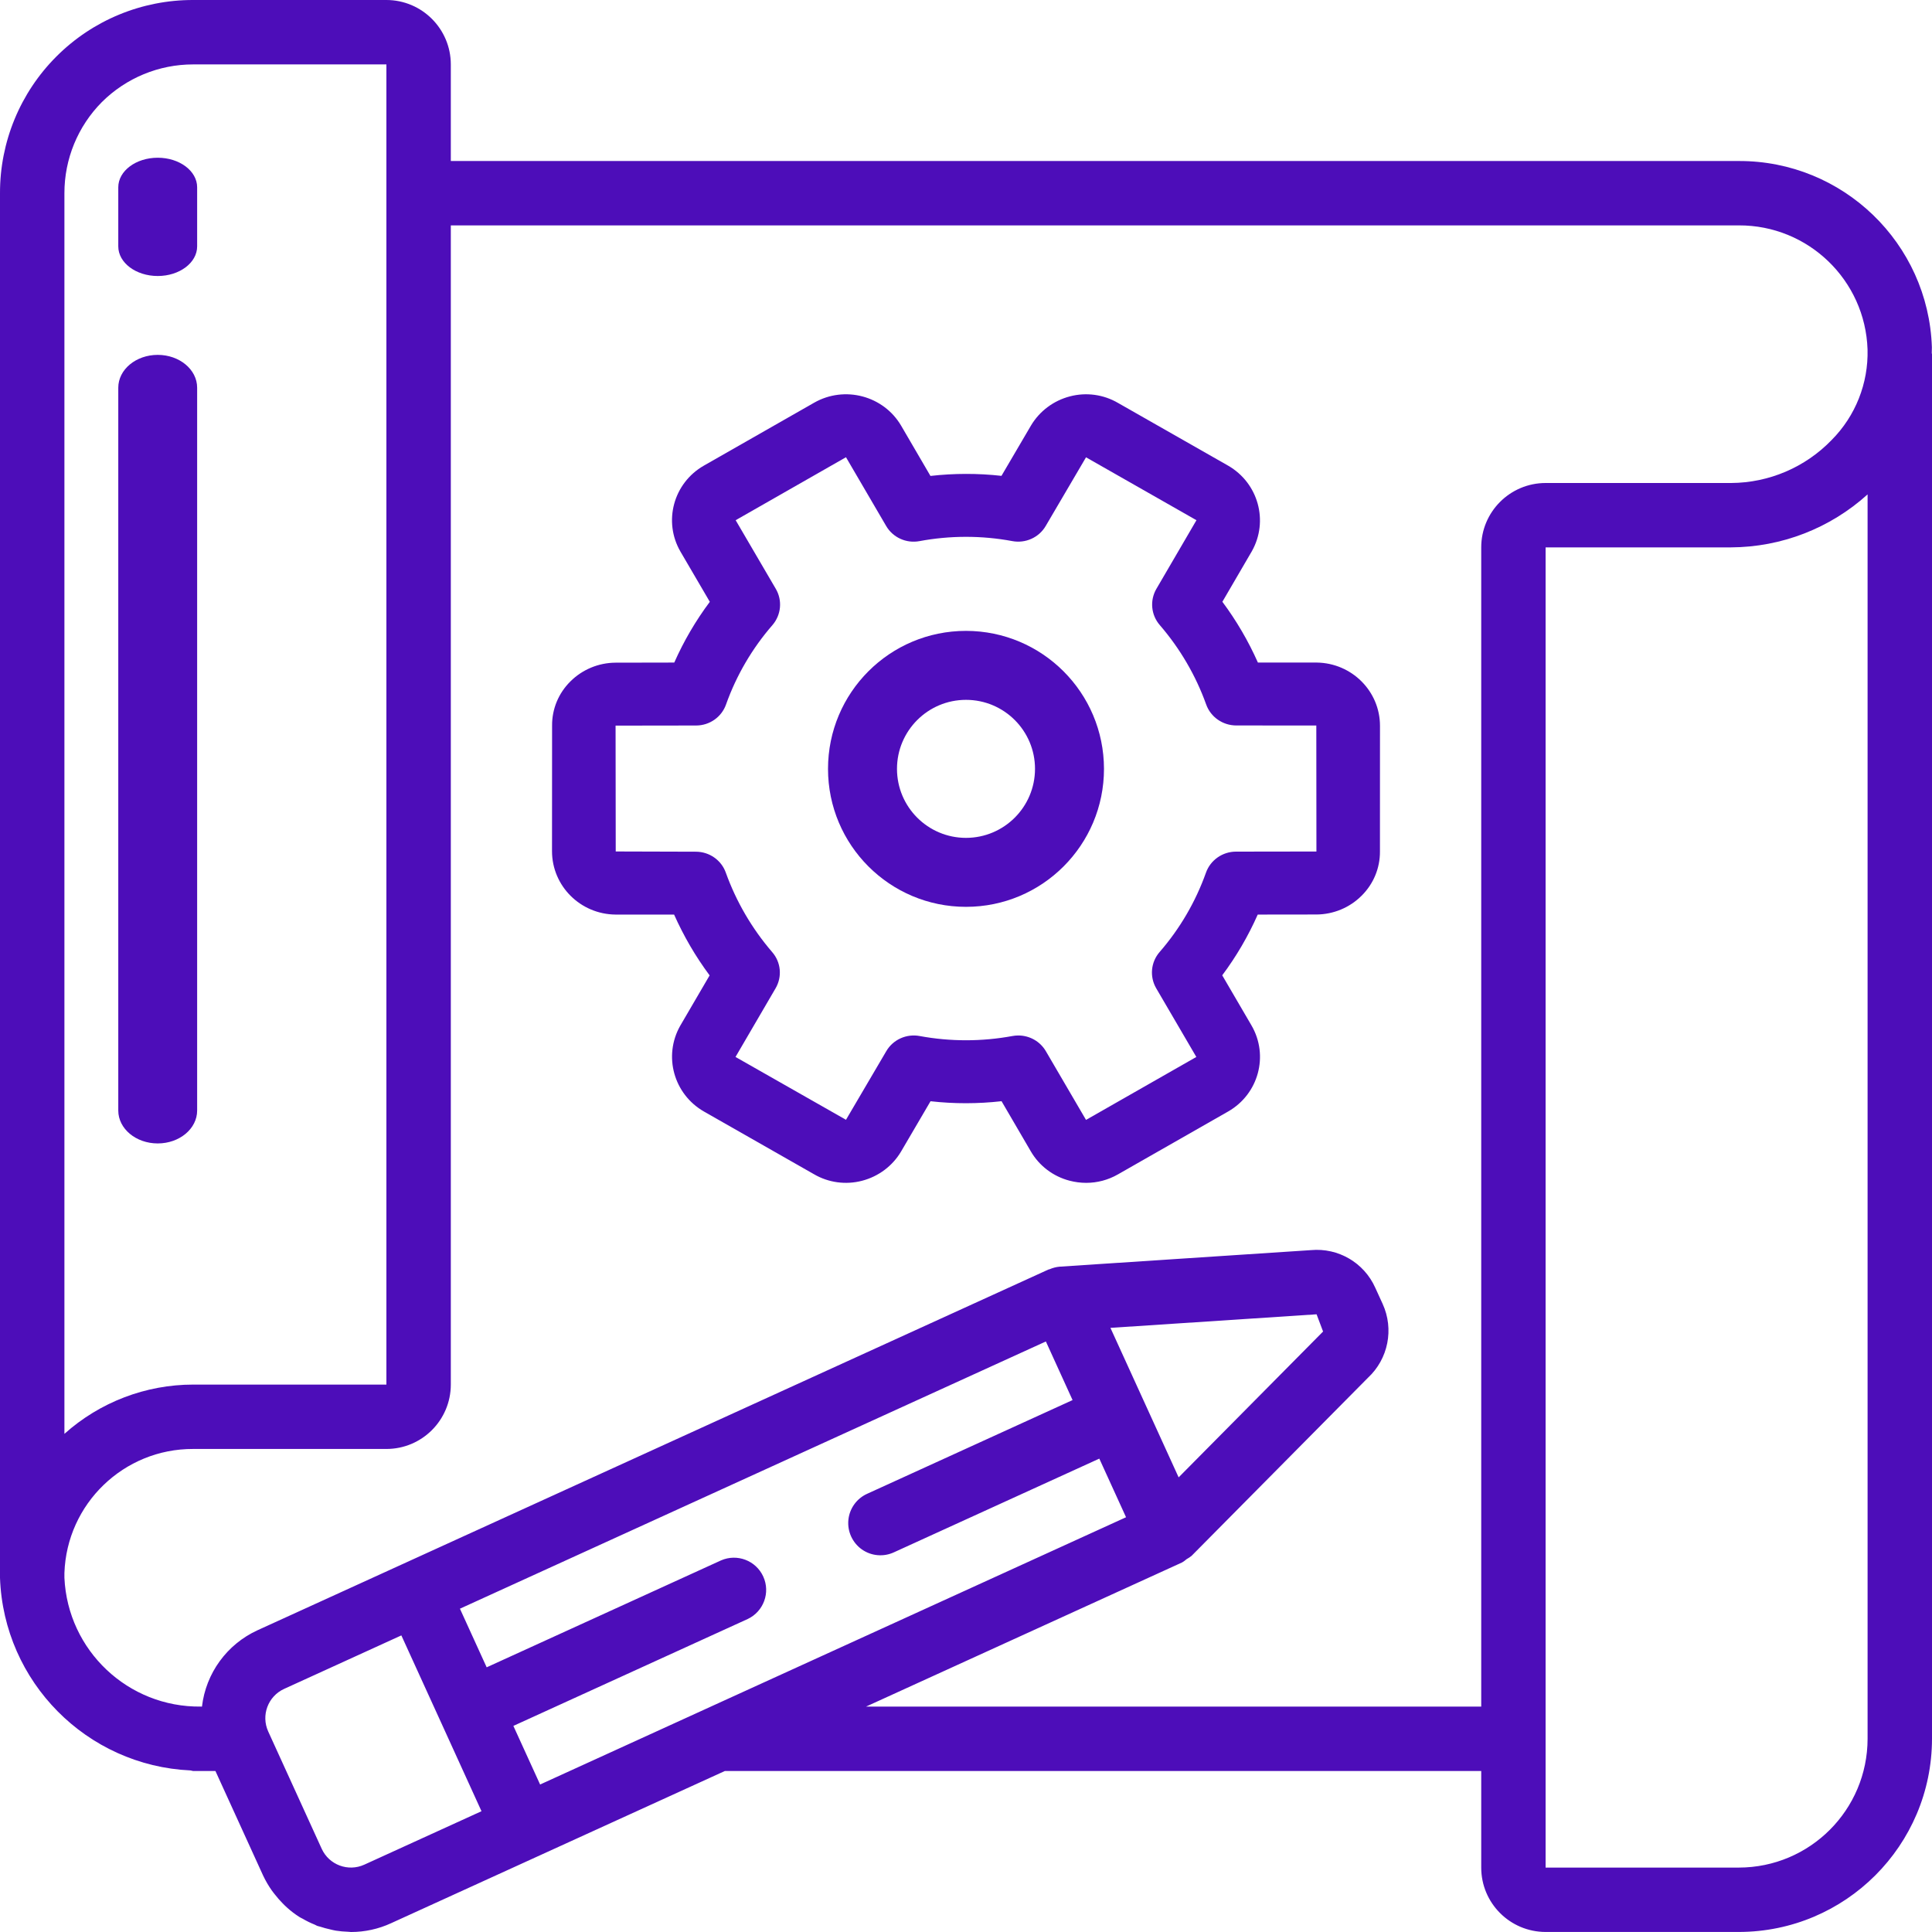 <?xml version="1.0" encoding="UTF-8"?>
<svg width="50px" height="50px" viewBox="0 0 50 50" version="1.1" xmlns="http://www.w3.org/2000/svg" xmlns:xlink="http://www.w3.org/1999/xlink">
    <!-- Generator: Sketch 55 (78076) - https://sketchapp.com -->
    <title>blueprint</title>
    <desc>Created with Sketch.</desc>
    <g id="Page-1" stroke="none" stroke-width="1" fill="none" fill-rule="evenodd">
        <g id="Strada" transform="translate(-1215, -2485)" fill="#4D0DB9" fill-rule="nonzero">
            <g id="View-3" transform="translate(150, 1478)">
                <g id="Digital" transform="translate(0, 769)">
                    <g id="Freehand" transform="translate(0, 111)">
                        <g id="Content" transform="translate(620, 0)">
                            <g id="Icons" transform="translate(0, 127)">
                                <g id="Prototype" transform="translate(420, 0)">
                                    <g id="blueprint" transform="translate(25, 0)">
                                        <path d="M4.082,29.592 C4.645,29.592 5.102,29.211 5.102,28.741 L5.102,10.034 C5.102,9.564 4.645,9.184 4.082,9.184 C3.518,9.184 3.061,9.564 3.061,10.034 L3.061,28.741 C3.061,29.211 3.518,29.592 4.082,29.592 Z" id="Path"></path>
                                        <path d="M4.082,7.143 C4.645,7.143 5.102,6.8 5.102,6.377 L5.102,4.847 C5.102,4.424 4.645,4.082 4.082,4.082 C3.518,4.082 3.061,4.424 3.061,4.847 L3.061,6.377 C3.061,6.8 3.518,7.143 4.082,7.143 Z" id="Path"></path>
                                        <path d="M25,16.327 C23.027,16.327 21.429,17.925 21.429,19.898 C21.429,21.87 23.027,23.469 25,23.469 C26.973,23.469 28.571,21.87 28.571,19.898 C28.569,17.926 26.972,16.329 25,16.327 Z M25,21.684 C24.014,21.684 23.214,20.884 23.214,19.898 C23.214,18.912 24.014,18.112 25,18.112 C25.986,18.112 26.786,18.912 26.786,19.898 C26.785,20.884 25.986,21.683 25,21.684 L25,21.684 Z" id="Shape"></path>
                                        <path d="M34.079,17.147 L34.069,17.147 L32.554,17.146 C32.307,16.59 31.999,16.063 31.635,15.574 L32.397,14.267 C32.838,13.486 32.565,12.5 31.782,12.05 L28.936,10.429 C28.561,10.209 28.112,10.147 27.69,10.258 C27.266,10.368 26.903,10.64 26.681,11.014 L25.918,12.315 C25.308,12.247 24.691,12.248 24.08,12.317 L23.322,11.018 C22.866,10.24 21.859,9.973 21.07,10.422 L18.215,12.051 C17.428,12.502 17.158,13.497 17.611,14.277 L18.37,15.575 C18.005,16.063 17.696,16.591 17.45,17.147 L15.927,17.15 C15.489,17.153 15.069,17.328 14.761,17.636 C14.455,17.939 14.284,18.35 14.288,18.779 L14.286,22.031 C14.288,22.931 15.021,23.661 15.931,23.669 L17.446,23.67 C17.57,23.948 17.709,24.219 17.862,24.482 C18.015,24.744 18.183,24.998 18.365,25.243 L17.602,26.55 C17.162,27.331 17.436,28.317 18.218,28.766 L21.063,30.387 C21.438,30.607 21.888,30.669 22.31,30.558 C22.734,30.448 23.098,30.176 23.319,29.802 L24.082,28.5 C24.693,28.569 25.309,28.568 25.92,28.499 L26.678,29.798 C26.896,30.173 27.257,30.446 27.679,30.556 C27.82,30.593 27.964,30.612 28.11,30.612 C28.398,30.612 28.681,30.537 28.93,30.394 L31.785,28.765 C32.572,28.314 32.842,27.319 32.389,26.539 L31.631,25.241 C31.996,24.753 32.304,24.225 32.55,23.669 L34.073,23.667 C34.511,23.664 34.931,23.489 35.239,23.18 C35.545,22.877 35.716,22.466 35.713,22.037 L35.714,18.785 C35.714,17.889 34.986,17.16 34.079,17.147 L34.079,17.147 Z M31.986,22.04 C31.636,22.041 31.324,22.261 31.209,22.588 C30.941,23.339 30.535,24.035 30.01,24.639 C29.783,24.901 29.748,25.277 29.922,25.576 L30.961,27.354 L28.106,28.983 L27.067,27.205 C26.92,26.953 26.648,26.798 26.353,26.798 C26.302,26.798 26.252,26.803 26.202,26.812 C25.41,26.958 24.597,26.959 23.805,26.813 C23.461,26.747 23.112,26.904 22.937,27.204 L21.894,28.98 L19.035,27.354 L20.072,25.577 C20.247,25.277 20.212,24.901 19.983,24.639 C19.461,24.032 19.055,23.337 18.785,22.587 C18.67,22.26 18.358,22.042 18.008,22.042 L15.935,22.036 L15.931,18.779 L18.014,18.776 C18.365,18.776 18.677,18.556 18.791,18.228 C19.059,17.477 19.465,16.782 19.99,16.178 C20.217,15.915 20.253,15.539 20.078,15.24 L19.039,13.463 L21.894,11.833 L22.933,13.611 C23.107,13.911 23.455,14.069 23.798,14.004 C24.59,13.857 25.403,13.856 26.195,14.003 C26.539,14.069 26.888,13.912 27.063,13.612 L28.106,11.835 L30.964,13.463 L29.927,15.24 C29.753,15.539 29.788,15.915 30.016,16.178 C30.539,16.784 30.945,17.479 31.215,18.23 C31.331,18.556 31.643,18.774 31.993,18.775 L34.066,18.776 L34.069,22.037 L31.986,22.04 Z" id="Shape"></path>
                                        <path d="M49.997,8.985 C49.906,6.293 47.694,4.159 45,4.167 L11.667,4.167 L11.667,1.667 C11.666,0.747 10.92,0.001 10,1.67118775e-05 L5,1.67118775e-05 C3.673,-0.003 2.399,0.522 1.461,1.461 C0.522,2.399 -0.003,3.673 1.67121805e-05,5 L1.67121805e-05,40.836 C0.096,43.528 2.242,45.696 4.934,45.819 C4.956,45.821 4.977,45.833 5,45.833 L5.575,45.833 L6.808,48.536 C6.871,48.67 6.945,48.798 7.03,48.919 C7.056,48.957 7.086,48.993 7.115,49.03 C7.177,49.11 7.244,49.186 7.315,49.258 C7.351,49.294 7.384,49.329 7.422,49.362 C7.524,49.455 7.634,49.539 7.751,49.613 C7.776,49.63 7.805,49.641 7.832,49.656 C7.932,49.715 8.036,49.766 8.144,49.809 C8.166,49.818 8.186,49.832 8.208,49.841 C8.236,49.851 8.264,49.855 8.292,49.864 C8.373,49.891 8.455,49.913 8.538,49.931 C8.59,49.943 8.64,49.957 8.691,49.965 C8.797,49.981 8.904,49.991 9.011,49.994 C9.036,49.994 9.06,50 9.084,50 C9.442,50 9.795,49.923 10.12,49.773 L18.76,45.833 L38.334,45.833 L38.334,48.333 C38.334,49.253 39.08,49.998 40,49.999 L45,49.999 C47.76,49.996 49.997,47.759 50,44.999 L50,9.167 C50,9.157 49.995,9.149 49.994,9.139 C49.994,9.088 49.998,9.037 49.997,8.985 L49.997,8.985 Z M2.636,2.642 C3.264,2.017 4.114,1.666 5,1.667 L10,1.667 L10,35.833 L5,35.833 C3.77,35.833 2.583,36.288 1.667,37.108 L1.667,5 C1.666,4.117 2.014,3.269 2.636,2.642 Z M30.503,38.234 L28.738,34.365 L34.073,34.014 L34.241,34.46 L30.503,38.234 Z M27.067,34.717 L27.758,36.234 L22.451,38.655 C22.176,38.775 21.986,39.035 21.956,39.334 C21.926,39.633 22.06,39.925 22.305,40.099 C22.551,40.272 22.871,40.299 23.143,40.17 L28.45,37.749 L29.142,39.266 L18.258,44.23 L18.243,44.237 L13.978,46.183 L13.286,44.666 L19.352,41.899 C19.763,41.704 19.942,41.215 19.753,40.801 C19.564,40.386 19.077,40.201 18.66,40.383 L12.595,43.15 L11.903,41.633 L27.067,34.717 Z M9.429,48.257 C9.01,48.448 8.516,48.264 8.325,47.845 L6.942,44.812 C6.751,44.393 6.935,43.899 7.354,43.708 L10.387,42.324 L11.424,44.598 L11.424,44.599 L11.425,44.6 L12.461,46.874 L9.429,48.257 Z M22.414,44.166 L30.592,40.436 C30.634,40.412 30.673,40.383 30.709,40.351 C30.755,40.326 30.798,40.297 30.838,40.265 L35.402,35.657 C35.928,35.169 36.081,34.398 35.783,33.745 L35.59,33.323 C35.3,32.678 34.634,32.289 33.93,32.353 L27.425,32.781 C27.335,32.789 27.246,32.812 27.163,32.848 C27.153,32.852 27.143,32.851 27.134,32.855 L6.662,42.192 C5.872,42.555 5.328,43.303 5.227,44.166 L5.2,44.166 C3.316,44.19 1.753,42.715 1.667,40.833 L1.667,40.711 C1.727,38.916 3.204,37.493 5,37.499 L10,37.499 C10.92,37.499 11.666,36.753 11.667,35.833 L11.667,5.833 L45,5.833 C46.796,5.826 48.273,7.249 48.332,9.045 C48.355,9.92 48.02,10.766 47.403,11.387 C46.721,12.094 45.782,12.495 44.799,12.5 L40,12.5 C39.08,12.501 38.334,13.246 38.334,14.166 L38.334,44.166 L22.414,44.166 Z M45,48.333 L40,48.333 L40,14.166 L44.799,14.166 C46.106,14.16 47.364,13.672 48.333,12.795 L48.333,44.999 C48.331,46.84 46.84,48.331 45,48.333 L45,48.333 Z" id="Shape"></path>
                                    </g>
                                </g>
                            </g>
                        </g>
                    </g>
                </g>
            </g>
        </g>
    </g>
</svg>